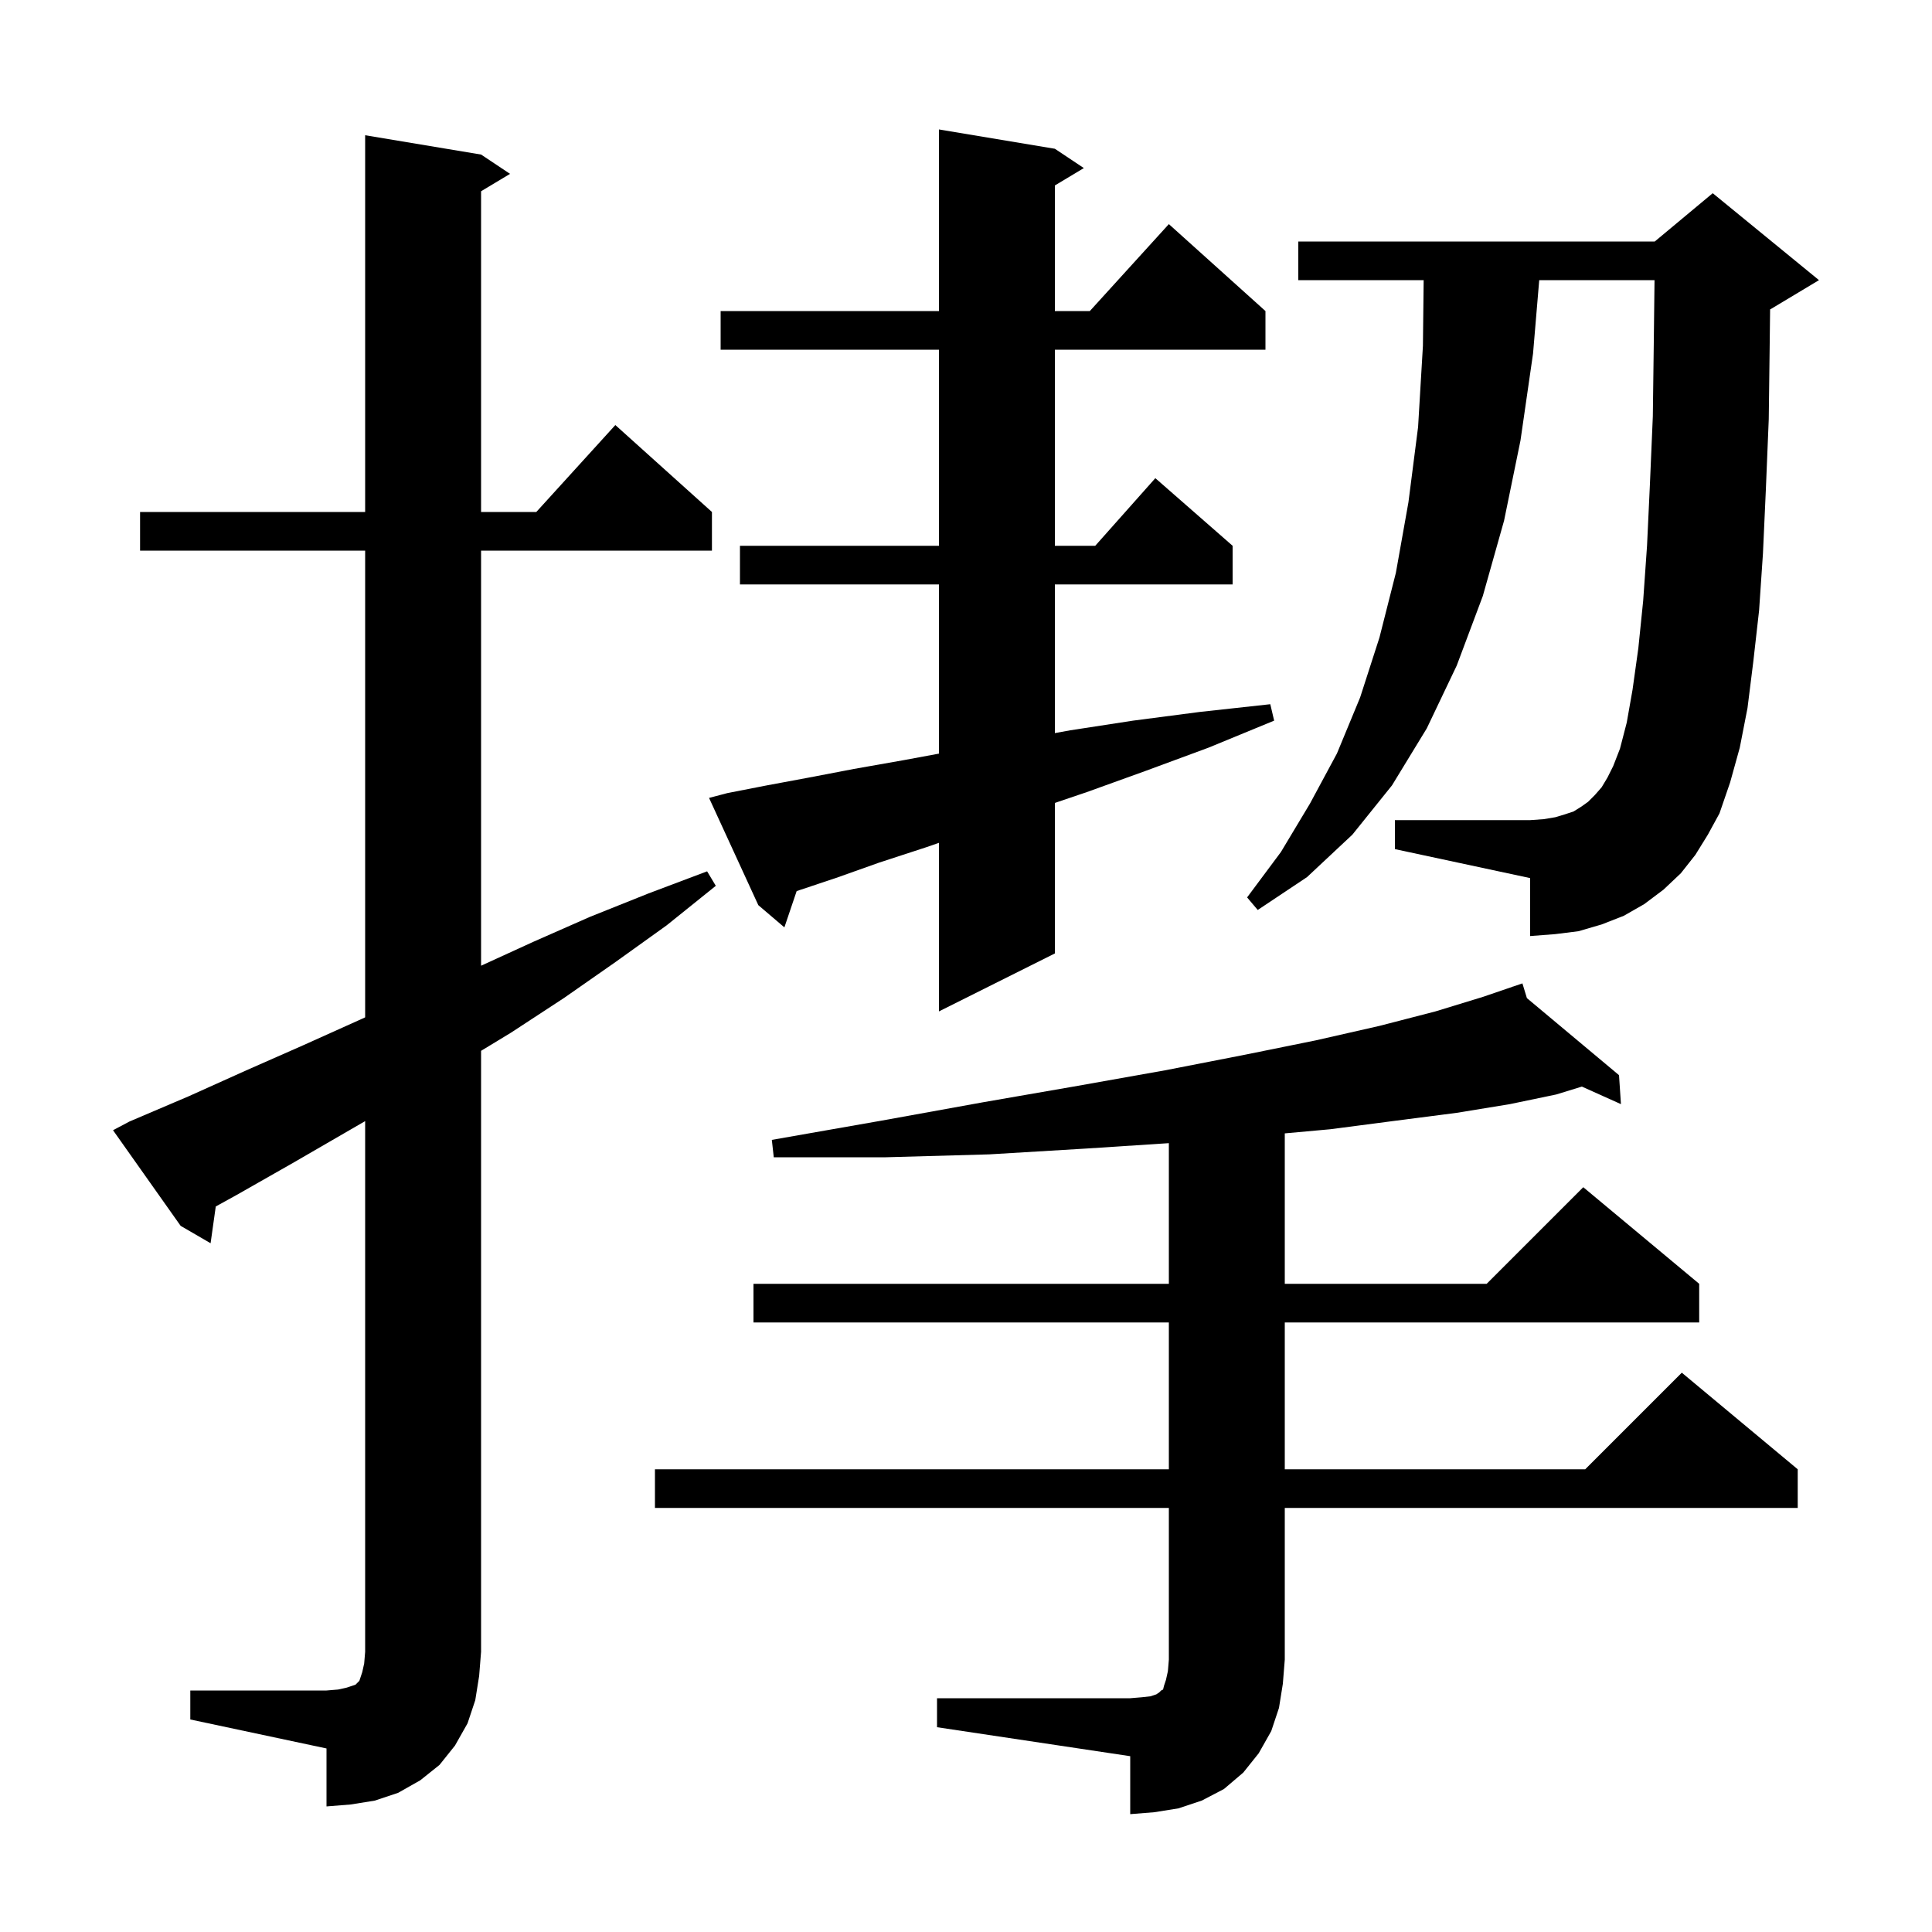 <svg xmlns="http://www.w3.org/2000/svg" xmlns:xlink="http://www.w3.org/1999/xlink" version="1.1" baseProfile="full" viewBox="0 0 200 200" width="200" height="200">
<g fill="black">
<path d="M 97.0 175.8 L 117.0 175.8 L 118.2 175.7 L 119.1 175.6 L 119.7 175.4 L 120.0 175.2 L 120.2 175.0 L 120.4 174.9 L 120.5 174.5 L 120.7 173.9 L 120.9 173.0 L 121.0 171.8 L 121.0 156.1 L 67.8 156.1 L 67.8 152.1 L 121.0 152.1 L 121.0 136.9 L 78.0 136.9 L 78.0 132.9 L 121.0 132.9 L 121.0 118.339 L 112.4 118.9 L 102.4 119.5 L 91.7 119.8 L 80.1 119.8 L 79.9 118.0 L 91.3 116.0 L 101.8 114.1 L 111.6 112.4 L 120.6 110.8 L 128.8 109.2 L 136.2 107.7 L 142.8 106.2 L 148.6 104.7 L 153.5 103.2 L 156.615 102.136 L 156.6 102.1 L 156.635 102.129 L 157.6 101.8 L 158.064 103.324 L 167.6 111.3 L 167.8 114.3 L 163.756 112.483 L 161.1 113.3 L 156.3 114.3 L 150.8 115.2 L 144.6 116.0 L 137.7 116.9 L 133.0 117.327 L 133.0 132.9 L 153.9 132.9 L 163.9 122.9 L 175.9 132.9 L 175.9 136.9 L 133.0 136.9 L 133.0 152.1 L 164.1 152.1 L 174.1 142.1 L 186.1 152.1 L 186.1 156.1 L 133.0 156.1 L 133.0 171.8 L 132.8 174.3 L 132.4 176.8 L 131.6 179.2 L 130.3 181.5 L 128.7 183.5 L 126.7 185.2 L 124.4 186.4 L 122.0 187.2 L 119.5 187.6 L 117.0 187.8 L 117.0 181.8 L 97.0 178.8 Z M 19.7 175.0 L 33.8 175.0 L 35.0 174.9 L 35.9 174.7 L 36.8 174.4 L 37.2 174.0 L 37.5 173.1 L 37.7 172.2 L 37.8 171.0 L 37.8 116.058 L 30.3 120.4 L 24.5 123.7 L 22.336 124.894 L 21.8 128.7 L 18.7 126.9 L 11.7 117.0 L 13.4 116.1 L 19.5 113.5 L 25.5 110.8 L 31.4 108.2 L 37.4 105.5 L 37.8 105.317 L 37.8 57.0 L 14.5 57.0 L 14.5 53.0 L 37.8 53.0 L 37.8 14.0 L 49.8 16.0 L 52.8 18.0 L 49.8 19.8 L 49.8 53.0 L 55.518 53.0 L 63.7 44.0 L 73.7 53.0 L 73.7 57.0 L 49.8 57.0 L 49.8 99.971 L 55.2 97.5 L 61.1 94.9 L 67.1 92.5 L 73.2 90.2 L 74.1 91.7 L 69.0 95.8 L 63.7 99.6 L 58.4 103.3 L 52.9 106.9 L 49.8 108.782 L 49.8 171.0 L 49.6 173.5 L 49.2 176.0 L 48.4 178.4 L 47.1 180.7 L 45.5 182.7 L 43.5 184.3 L 41.2 185.6 L 38.8 186.4 L 36.3 186.8 L 33.8 187.0 L 33.8 181.0 L 19.7 178.0 Z M 75.3 82.1 L 79.4 81.3 L 83.7 80.5 L 88.4 79.6 L 93.5 78.7 L 97.2 78.015 L 97.2 60.5 L 76.6 60.5 L 76.6 56.5 L 97.2 56.5 L 97.2 36.2 L 74.6 36.2 L 74.6 32.2 L 97.2 32.2 L 97.2 13.4 L 109.2 15.4 L 112.2 17.4 L 109.2 19.2 L 109.2 32.2 L 112.818 32.2 L 121.0 23.2 L 131.0 32.2 L 131.0 36.2 L 109.2 36.2 L 109.2 56.5 L 113.378 56.5 L 119.6 49.5 L 127.6 56.5 L 127.6 60.5 L 109.2 60.5 L 109.2 75.889 L 110.8 75.6 L 117.3 74.6 L 124.2 73.7 L 131.5 72.9 L 131.9 74.6 L 125.1 77.4 L 118.6 79.8 L 112.5 82.0 L 109.2 83.119 L 109.2 98.7 L 97.2 104.7 L 97.2 87.25 L 95.9 87.7 L 91.0 89.3 L 86.5 90.9 L 82.471 92.243 L 81.2 96.0 L 78.5 93.7 L 73.4 82.6 Z M 175.5 88.5 L 174.0 90.4 L 172.2 92.1 L 170.2 93.6 L 168.1 94.8 L 165.8 95.7 L 163.4 96.4 L 161.0 96.7 L 158.4 96.9 L 158.4 90.9 L 144.4 87.9 L 144.4 84.9 L 158.4 84.9 L 159.8 84.8 L 161.0 84.6 L 162.0 84.3 L 162.9 84.0 L 163.7 83.5 L 164.4 83.0 L 165.1 82.3 L 165.8 81.5 L 166.4 80.5 L 167.0 79.3 L 167.7 77.5 L 168.4 74.8 L 169.0 71.4 L 169.6 67.1 L 170.1 62.2 L 170.5 56.5 L 170.8 50.1 L 171.1 43.1 L 171.2 35.4 L 171.276 29.0 L 159.34 29.0 L 158.7 36.6 L 157.4 45.6 L 155.7 53.9 L 153.5 61.7 L 150.8 68.9 L 147.7 75.4 L 144.1 81.3 L 140.0 86.4 L 135.3 90.8 L 130.2 94.2 L 129.1 92.9 L 132.6 88.2 L 135.6 83.2 L 138.4 78.0 L 140.8 72.2 L 142.8 66.0 L 144.5 59.3 L 145.8 52.0 L 146.8 44.2 L 147.3 35.8 L 147.377 29.0 L 134.4 29.0 L 134.4 25.0 L 171.3 25.0 L 177.3 20.0 L 188.3 29.0 L 183.3 32.0 L 183.241 32.025 L 183.2 35.5 L 183.1 43.4 L 182.8 50.7 L 182.5 57.3 L 182.1 63.2 L 181.5 68.5 L 180.9 73.3 L 180.1 77.4 L 179.1 81.0 L 178.0 84.2 L 176.8 86.4 Z " />
</g>
</svg>
